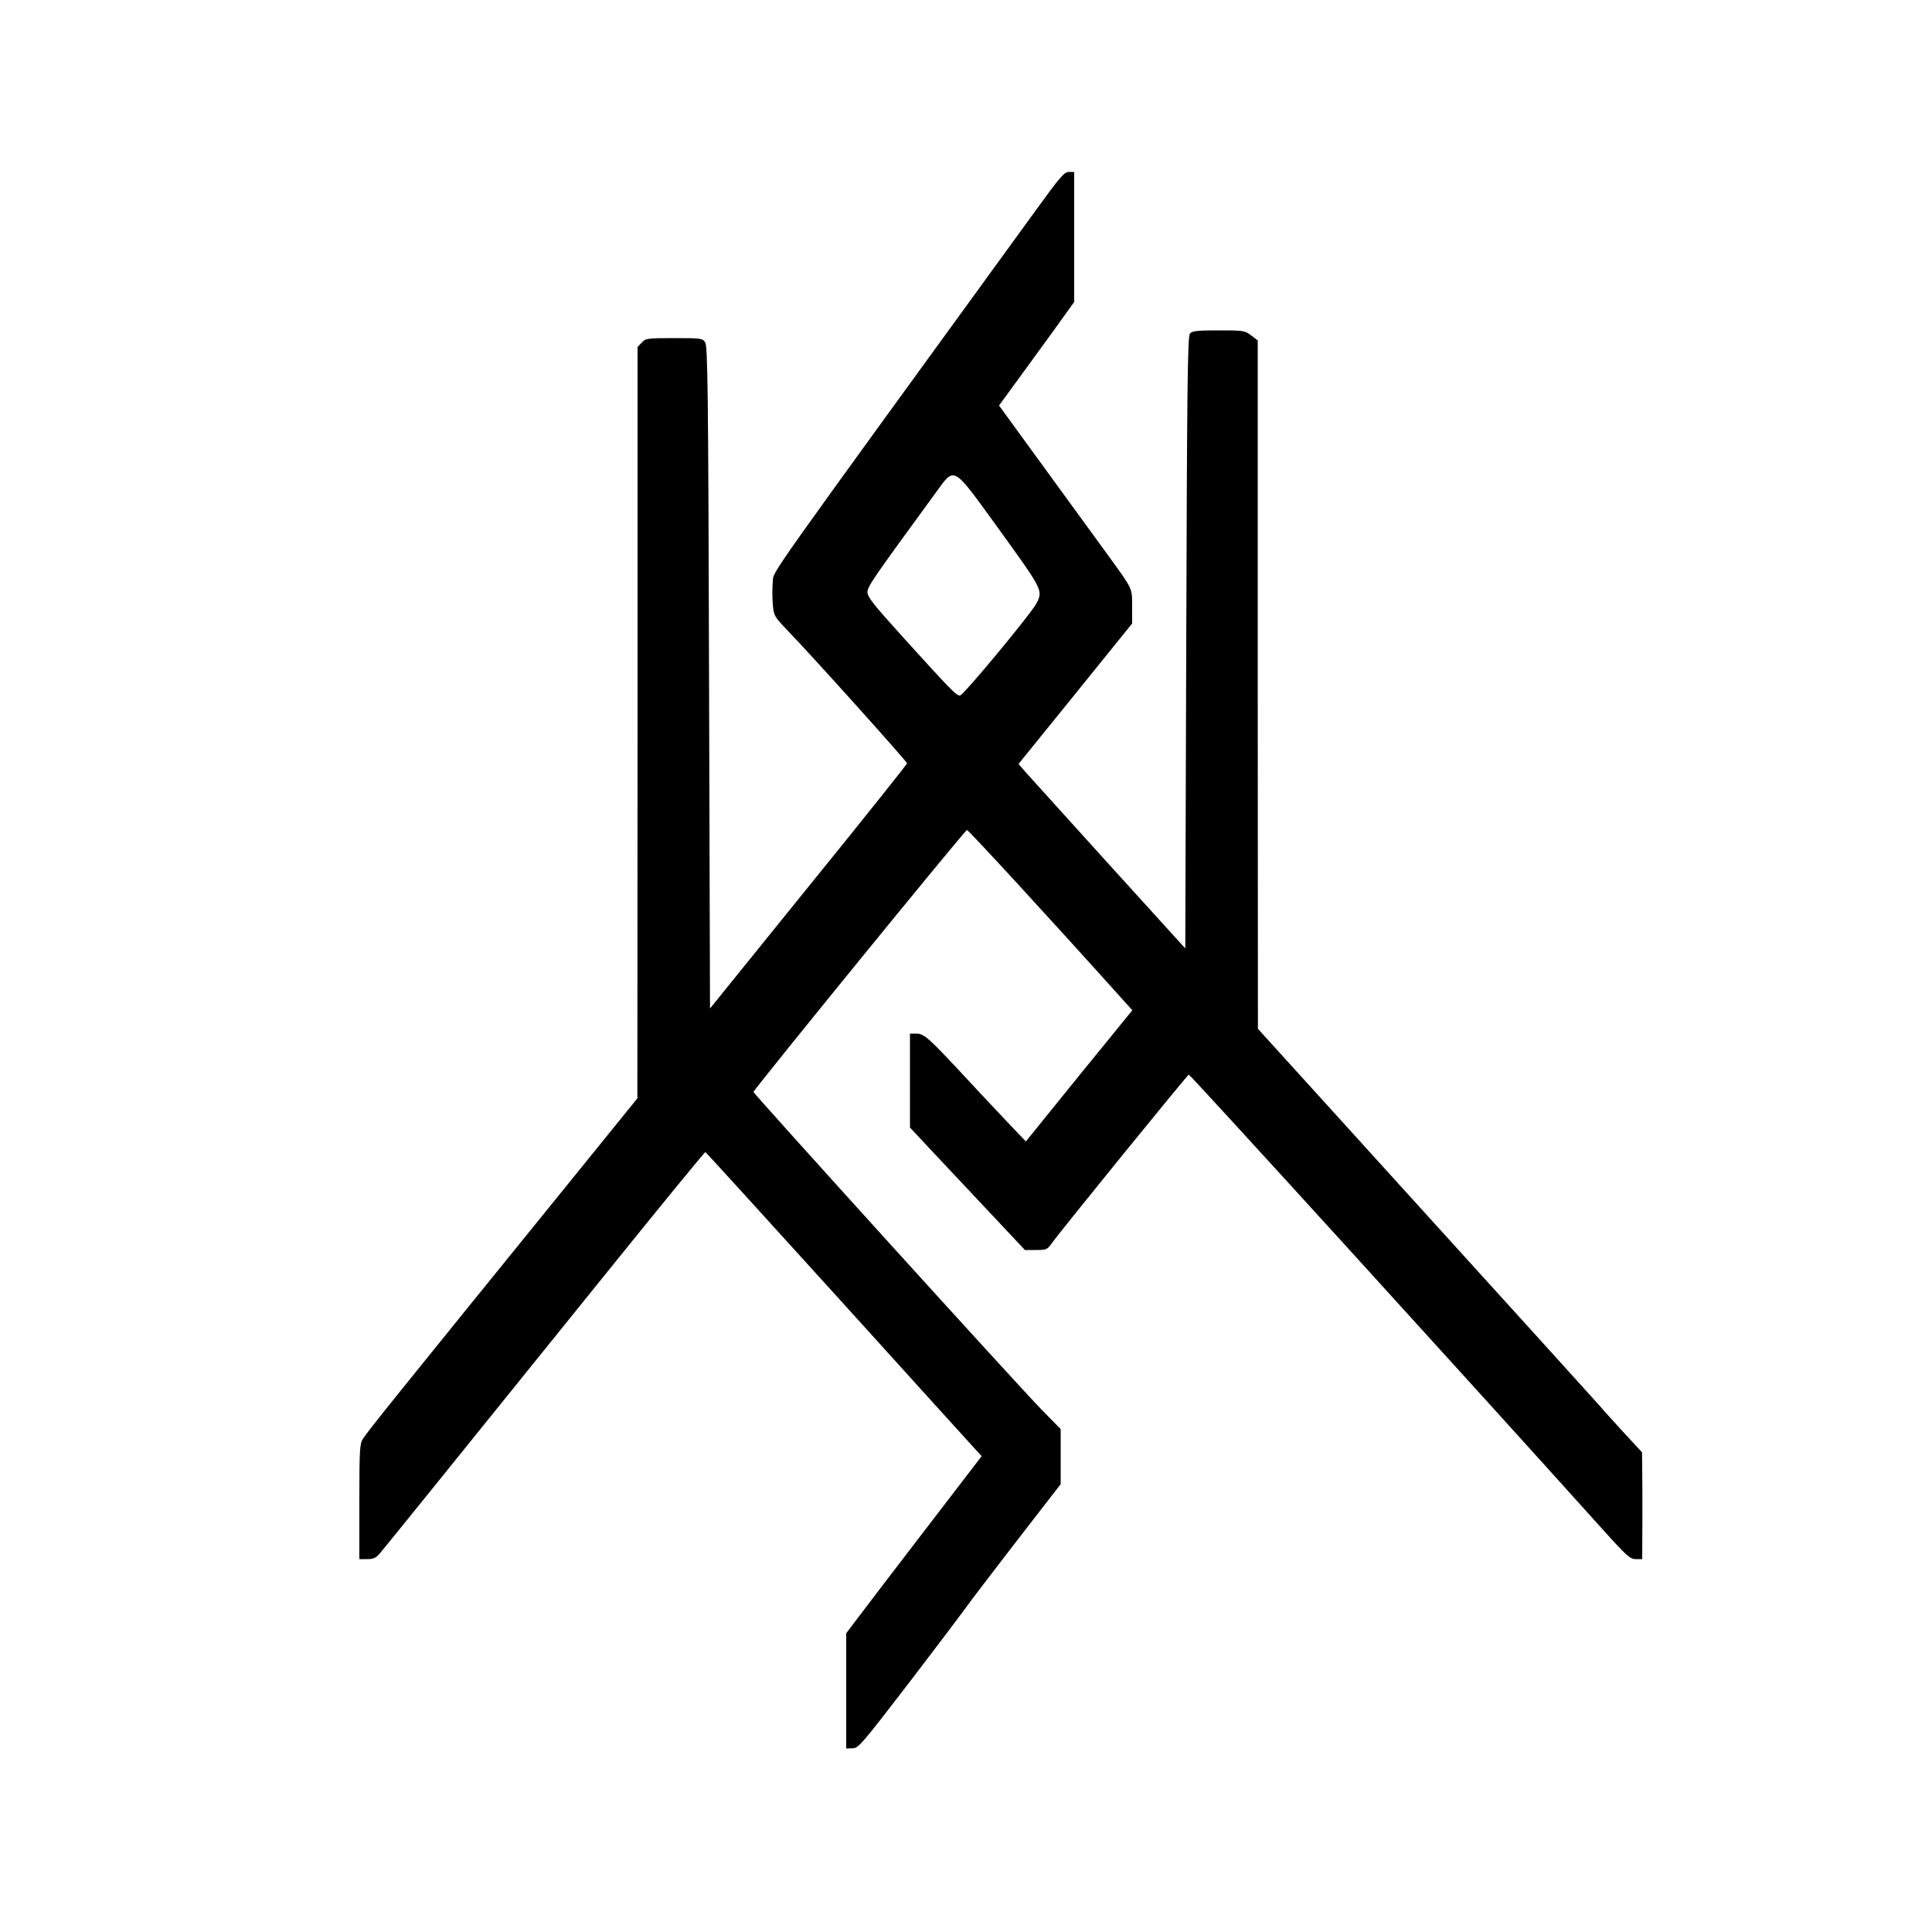 <?xml version="1.0" standalone="no"?>
<!DOCTYPE svg PUBLIC "-//W3C//DTD SVG 20010904//EN"
 "http://www.w3.org/TR/2001/REC-SVG-20010904/DTD/svg10.dtd">
<svg version="1.0" xmlns="http://www.w3.org/2000/svg"
 width="1000pt" height="1000pt" viewBox="0 0 1000 1000"
 preserveAspectRatio="xMidYMid meet">

<g transform="translate(0,1000) scale(0.1,-0.1)"
fill="#000000" stroke="none">
<path d="M5358 8907 c-1429 -1967 -1352 -1858 -1358 -1917 -3 -30 -3 -83 0
-117 5 -60 7 -63 75 -135 127 -131 620 -680 620 -689 0 -4 -229 -292 -510
-638 l-510 -631 -5 1713 c-4 1494 -7 1715 -20 1735 -14 21 -20 22 -161 22
-139 0 -146 -1 -167 -23 l-22 -23 0 -1945 -1 -1944 -405 -500 c-836 -1031
-987 -1218 -1016 -1263 -16 -24 -18 -58 -18 -324 l0 -298 41 0 c33 0 45 6 67
32 29 34 322 397 1157 1432 286 355 523 644 526 643 3 -1 315 -344 694 -762
378 -418 699 -772 712 -786 l24 -26 -293 -382 c-161 -210 -319 -416 -350 -458
l-58 -77 0 -298 0 -298 33 1 c30 0 46 19 296 344 145 190 275 362 289 382 14
21 131 174 259 340 l233 301 0 143 0 142 -99 101 c-121 123 -1491 1635 -1491
1644 1 13 1095 1356 1105 1356 7 1 443 -473 791 -861 l65 -72 -276 -339 -275
-340 -73 76 c-40 43 -143 151 -227 242 -205 221 -227 240 -267 240 l-33 0 0
-243 0 -243 128 -137 c70 -75 204 -217 297 -316 l170 -181 57 0 c53 0 58 2 80
32 39 57 703 873 711 876 6 2 1419 -1550 2126 -2336 141 -157 158 -172 188
-172 l33 0 1 203 c0 111 0 235 -1 276 l-1 74 -98 106 c-53 58 -106 116 -116
129 -11 13 -415 459 -897 990 l-877 967 -1 1781 0 1782 -34 26 c-33 25 -39 26
-169 26 -113 0 -137 -3 -148 -17 -12 -13 -15 -277 -19 -1599 l-5 -1583 -395
435 c-217 240 -411 455 -432 478 l-36 42 294 363 294 364 0 87 c0 97 4 88
-119 258 -25 34 -164 225 -308 423 l-262 360 89 122 c49 67 137 188 195 268
l105 146 0 336 0 337 -27 0 c-25 0 -46 -25 -175 -203z m-182 -1654 c221 -306
222 -309 190 -374 -26 -52 -380 -479 -397 -479 -20 0 -47 28 -298 305 -150
166 -181 205 -181 230 0 29 27 68 352 513 103 140 83 151 334 -195z"/>
</g>
</svg>

